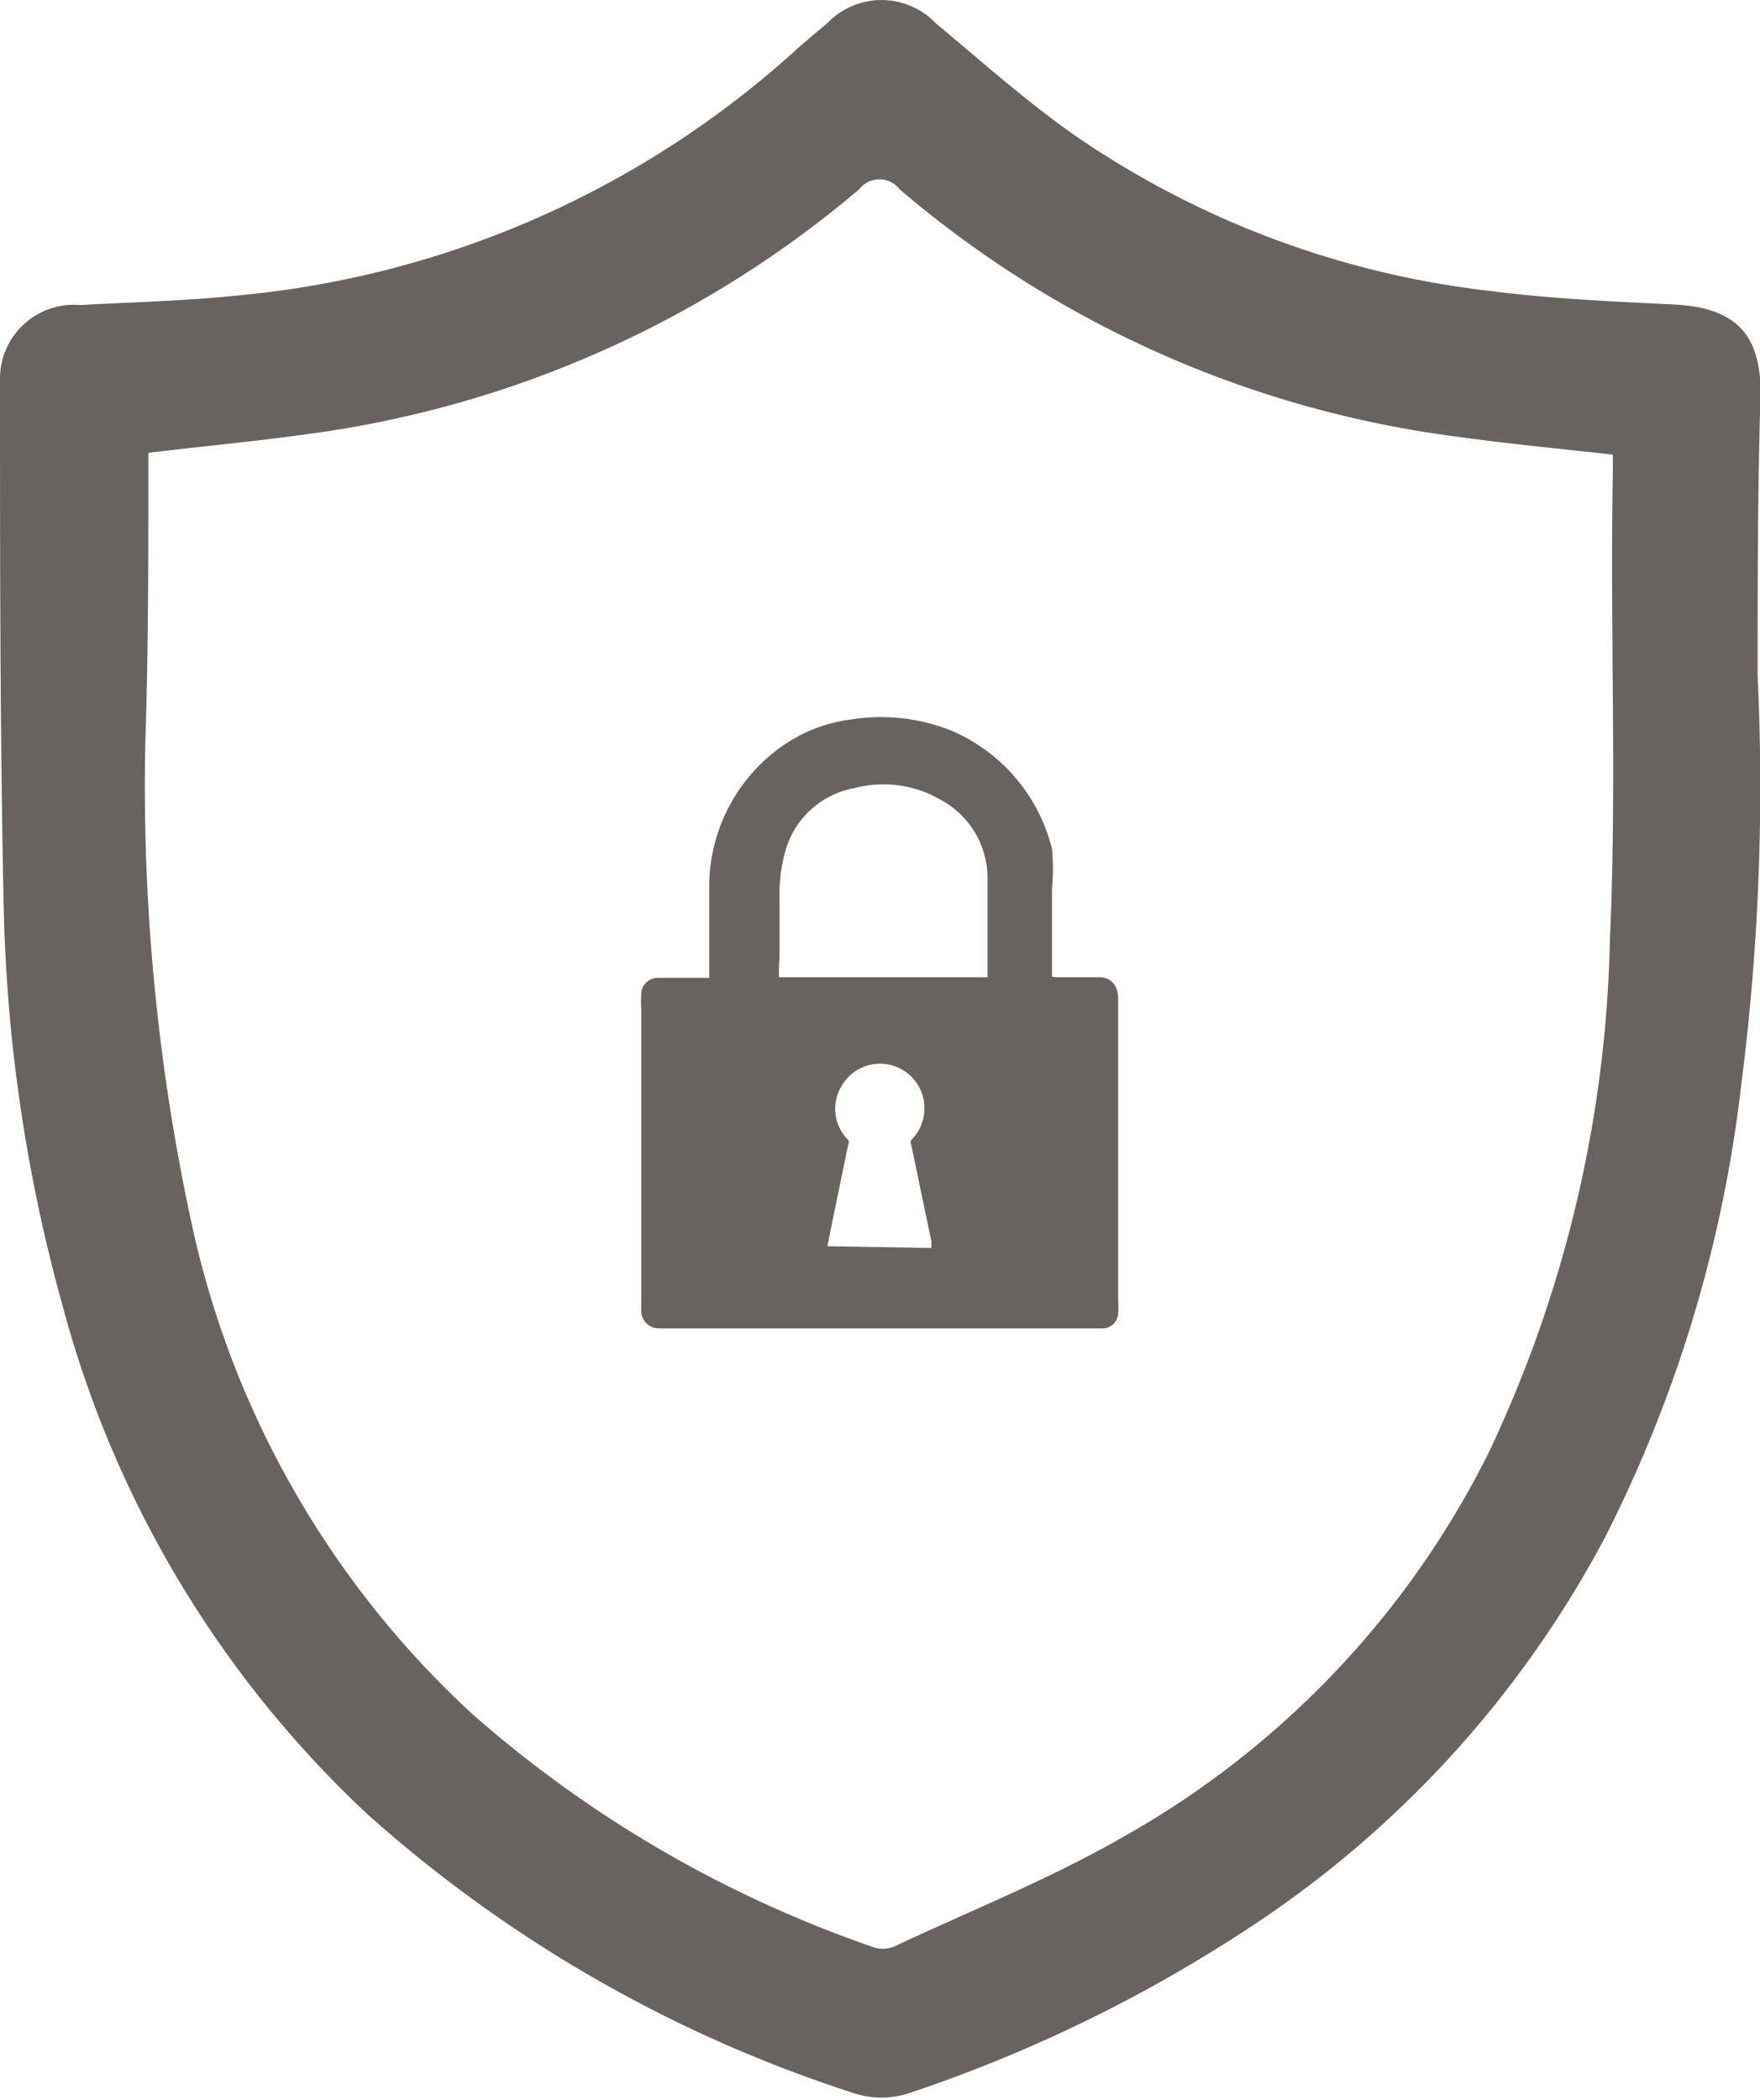 <svg xmlns="http://www.w3.org/2000/svg" viewBox="0 0 29.78 35.52"><defs><style>.cls-1{fill:#6a625e;}</style></defs><title>Asset 114</title><g id="Layer_2" data-name="Layer 2"><g id="graphic_elements" data-name="graphic elements"><g id="Layer_134" data-name="Layer 134"><path class="cls-1" d="M17.87,16.53H18c.2,0,.39,0,.59,0s.32.12.33.35c0,0,0,.09,0,.13q0,2.49,0,5a1.49,1.49,0,0,1,0,.21.27.27,0,0,1-.25.25H11.15a.3.3,0,0,1-.3-.33c0-.07,0-.14,0-.22q0-2.43,0-4.86a1.75,1.75,0,0,1,0-.24.28.28,0,0,1,.29-.28l.63,0H12s0-.06,0-.08c0-.5,0-1,0-1.49a2.91,2.91,0,0,1,1.18-2.31,2.6,2.6,0,0,1,1.22-.49,3.21,3.21,0,0,1,1.7.19,2.94,2.94,0,0,1,1.7,2,3.45,3.45,0,0,1,0,.67c0,.5,0,1,0,1.49Zm-4.69,0h3.53v0c0-.57,0-1.14,0-1.71a1.51,1.51,0,0,0-.79-1.29,1.93,1.93,0,0,0-1.46-.2,1.49,1.49,0,0,0-1.17,1.06,2.63,2.63,0,0,0-.1.76c0,.36,0,.72,0,1.08C13.18,16.28,13.18,16.39,13.18,16.51Zm2.58,4.58V21l-.34-1.63a.09.09,0,0,1,0-.09.73.73,0,0,0,.22-.5.75.75,0,0,0-1.4-.41.74.74,0,0,0,.11.91.09.09,0,0,1,0,.09l-.28,1.36-.07.35Z"/><path class="cls-1" d="M29.74,11.44a39.55,39.55,0,0,1-.28,6.93A22.56,22.56,0,0,1,27.16,26a17.94,17.94,0,0,1-6.07,6.64,24.69,24.69,0,0,1-5.72,2.77,1.5,1.5,0,0,1-.91,0,22.87,22.87,0,0,1-8.24-4.72,18.18,18.18,0,0,1-5.16-8.6,27.33,27.33,0,0,1-1-6.88C0,12.32,0,9.38,0,6.44A1.25,1.25,0,0,1,1.36,5.16C2.25,5.11,3.14,5.09,4,5A16.28,16.28,0,0,0,13.55.77L14,.39a1.27,1.27,0,0,1,1.83,0c.78.65,1.54,1.33,2.37,1.91a15.49,15.49,0,0,0,7,2.62c1,.13,2.07.18,3.11.23s1.48.48,1.48,1.5C29.74,8.24,29.74,9.84,29.74,11.44ZM2.51,7.66c0,.14,0,.25,0,.37,0,1.49,0,3-.05,4.48a35,35,0,0,0,.77,8.13A15.81,15.81,0,0,0,8,29a20.25,20.25,0,0,0,6.76,3.93.51.51,0,0,0,.36,0c1.3-.61,2.63-1.14,3.87-1.85a15.26,15.26,0,0,0,6.2-6.51,21.23,21.23,0,0,0,2.05-8.67c.12-2.62,0-5.25.05-7.88,0-.11,0-.22,0-.33-.89-.1-1.75-.18-2.61-.3A18.08,18.08,0,0,1,15.22,3.2a.43.43,0,0,0-.68,0A18.11,18.11,0,0,1,5.15,7.35C4.29,7.47,3.41,7.55,2.51,7.66Z"/></g></g></g></svg>